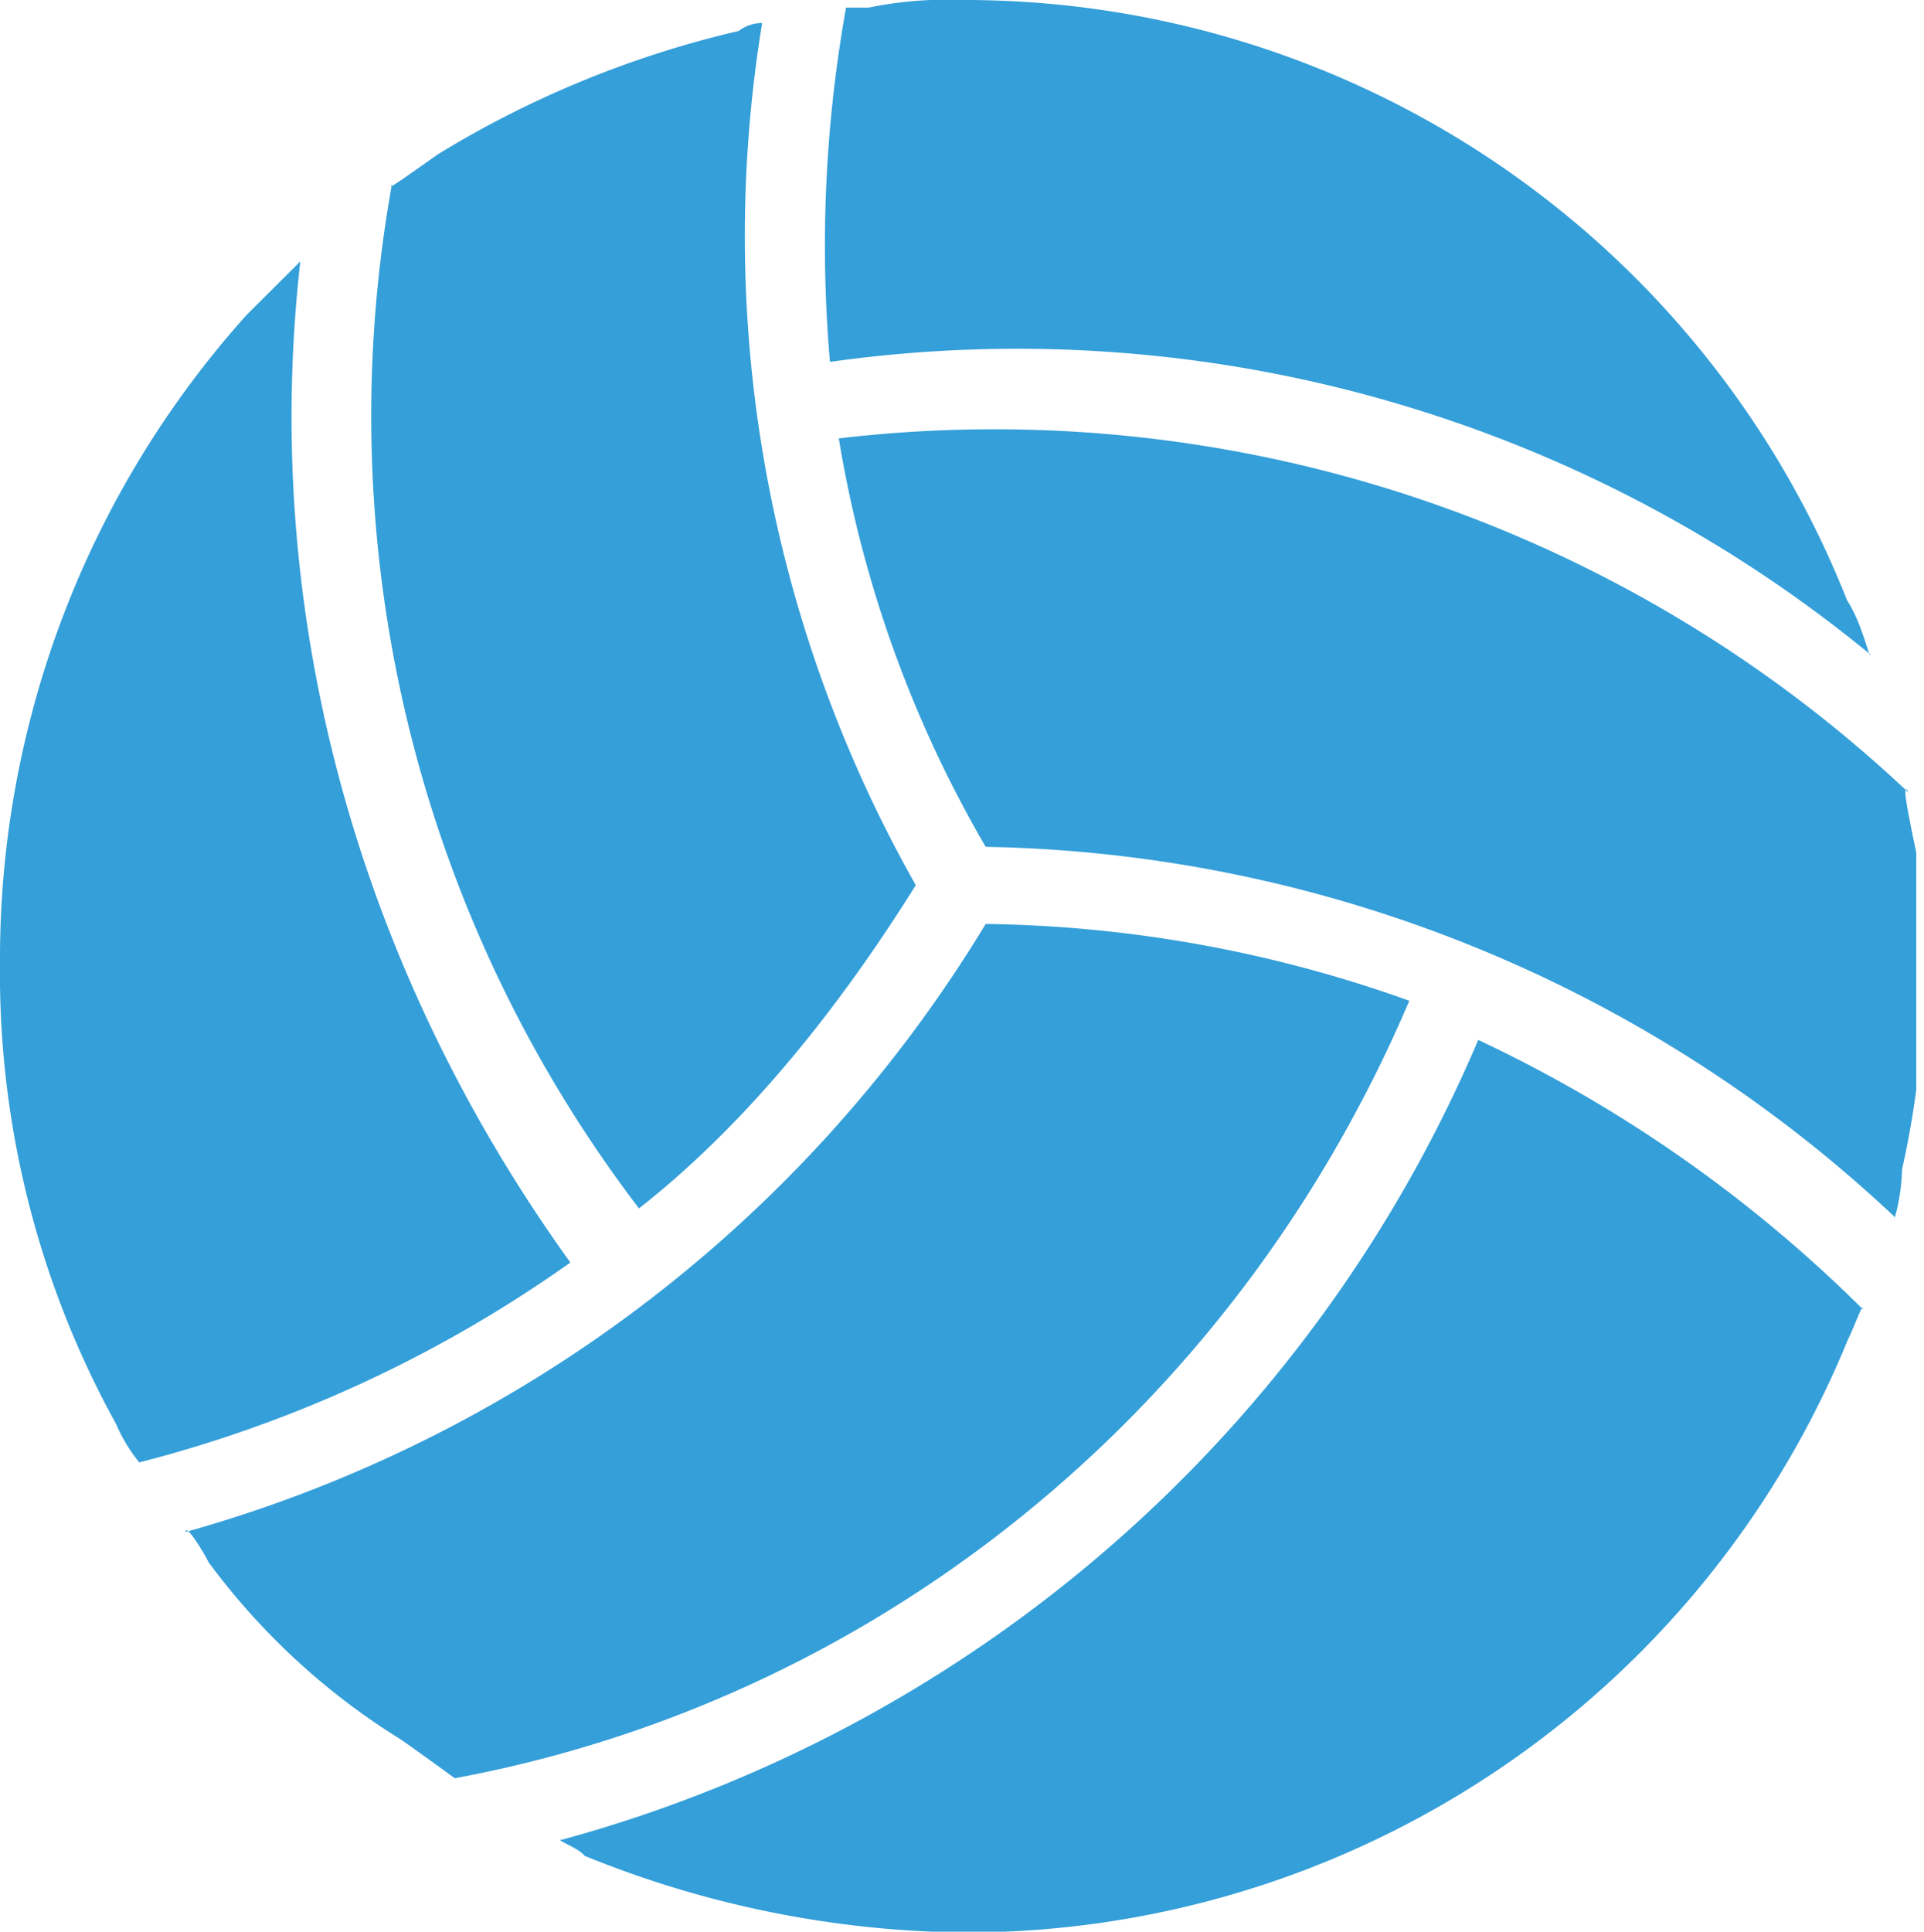 <svg id="Layer_1" data-name="Layer 1" xmlns="http://www.w3.org/2000/svg" xmlns:xlink="http://www.w3.org/1999/xlink" viewBox="0 0 119.48 119.94">
  <defs>
    <style>
      .cls-1 {
        fill: none;
      }

      .cls-2 {
        fill: #349fd9;
      }

      .cls-3 {
        clip-path: url(#clip-path);
      }
    </style>
    <clipPath id="clip-path" transform="translate(-52.79 -45.77)">
      <rect class="cls-1" x="52.79" y="45.77" width="119" height="125.45"/>
    </clipPath>
  </defs>
  <title>volleyball-eps</title>
  <path class="cls-2" d="M109.66,100.73a81.82,81.82,0,0,1-9.54-53.53,2.37,2.37,0,0,0-1.45.49A63.19,63.19,0,0,0,80,55.34c-1.43,1-3.34,2.38-2.88,1.92A81.13,81.13,0,0,0,92.47,120.8c6.69-5.25,12.41-12.42,17.19-20.07Zm0,0" transform="translate(-52.79 -45.77)"/>
  <g class="cls-3">
    <path class="cls-2" d="M71.44,62l-3.36,3.35a59.87,59.87,0,0,0-15.29,40.14A57.92,57.92,0,0,0,60,134.19a10,10,0,0,0,1.44,2.38,81,81,0,0,0,26.77-12.41C74.78,105.51,69,83.53,71.44,62Zm0,0" transform="translate(-52.79 -45.77)"/>
    <path class="cls-2" d="M171.81,98.82c-.49-2.39-1-4.79-.49-3.83a82.72,82.72,0,0,0-66.44-22A74.17,74.17,0,0,0,114,98.35a84.55,84.55,0,0,1,56.41,22.94c0,.47.49-1.45.49-2.87a59.1,59.1,0,0,0,1.42-12.91,30.58,30.58,0,0,0-.46-6.69Zm0,0" transform="translate(-52.79 -45.77)"/>
  </g>
  <path class="cls-2" d="M168.93,86.4c0,.47-.49-1.92-1.44-3.36a58.92,58.92,0,0,0-55-37.27,23.69,23.69,0,0,0-5.74.47h-1.42a83.84,83.84,0,0,0-1,22A83.41,83.41,0,0,1,168.93,86.4Zm0,0" transform="translate(-52.79 -45.77)"/>
  <path class="cls-2" d="M87.68,160c-.47,0,1,.47,1.42,1a64.12,64.12,0,0,0,23.43,4.76,59.2,59.2,0,0,0,55-36.78c.49-1,.95-2.4.95-1.91a85.37,85.37,0,0,0-23.89-16.73A86.6,86.6,0,0,1,87.68,160Zm0,0" transform="translate(-52.79 -45.77)"/>
  <path class="cls-2" d="M140.26,107.89A80.79,80.79,0,0,0,114,103.14a84.78,84.78,0,0,1-49.68,37.75c0-.49.94.93,1.43,1.89a42.91,42.91,0,0,0,11.94,11c1.43,1,3.34,2.4,3.34,2.4,25.81-4.78,48.29-22.47,59.28-48.28Zm0,0" transform="translate(-52.79 -45.77)"/>
</svg>
